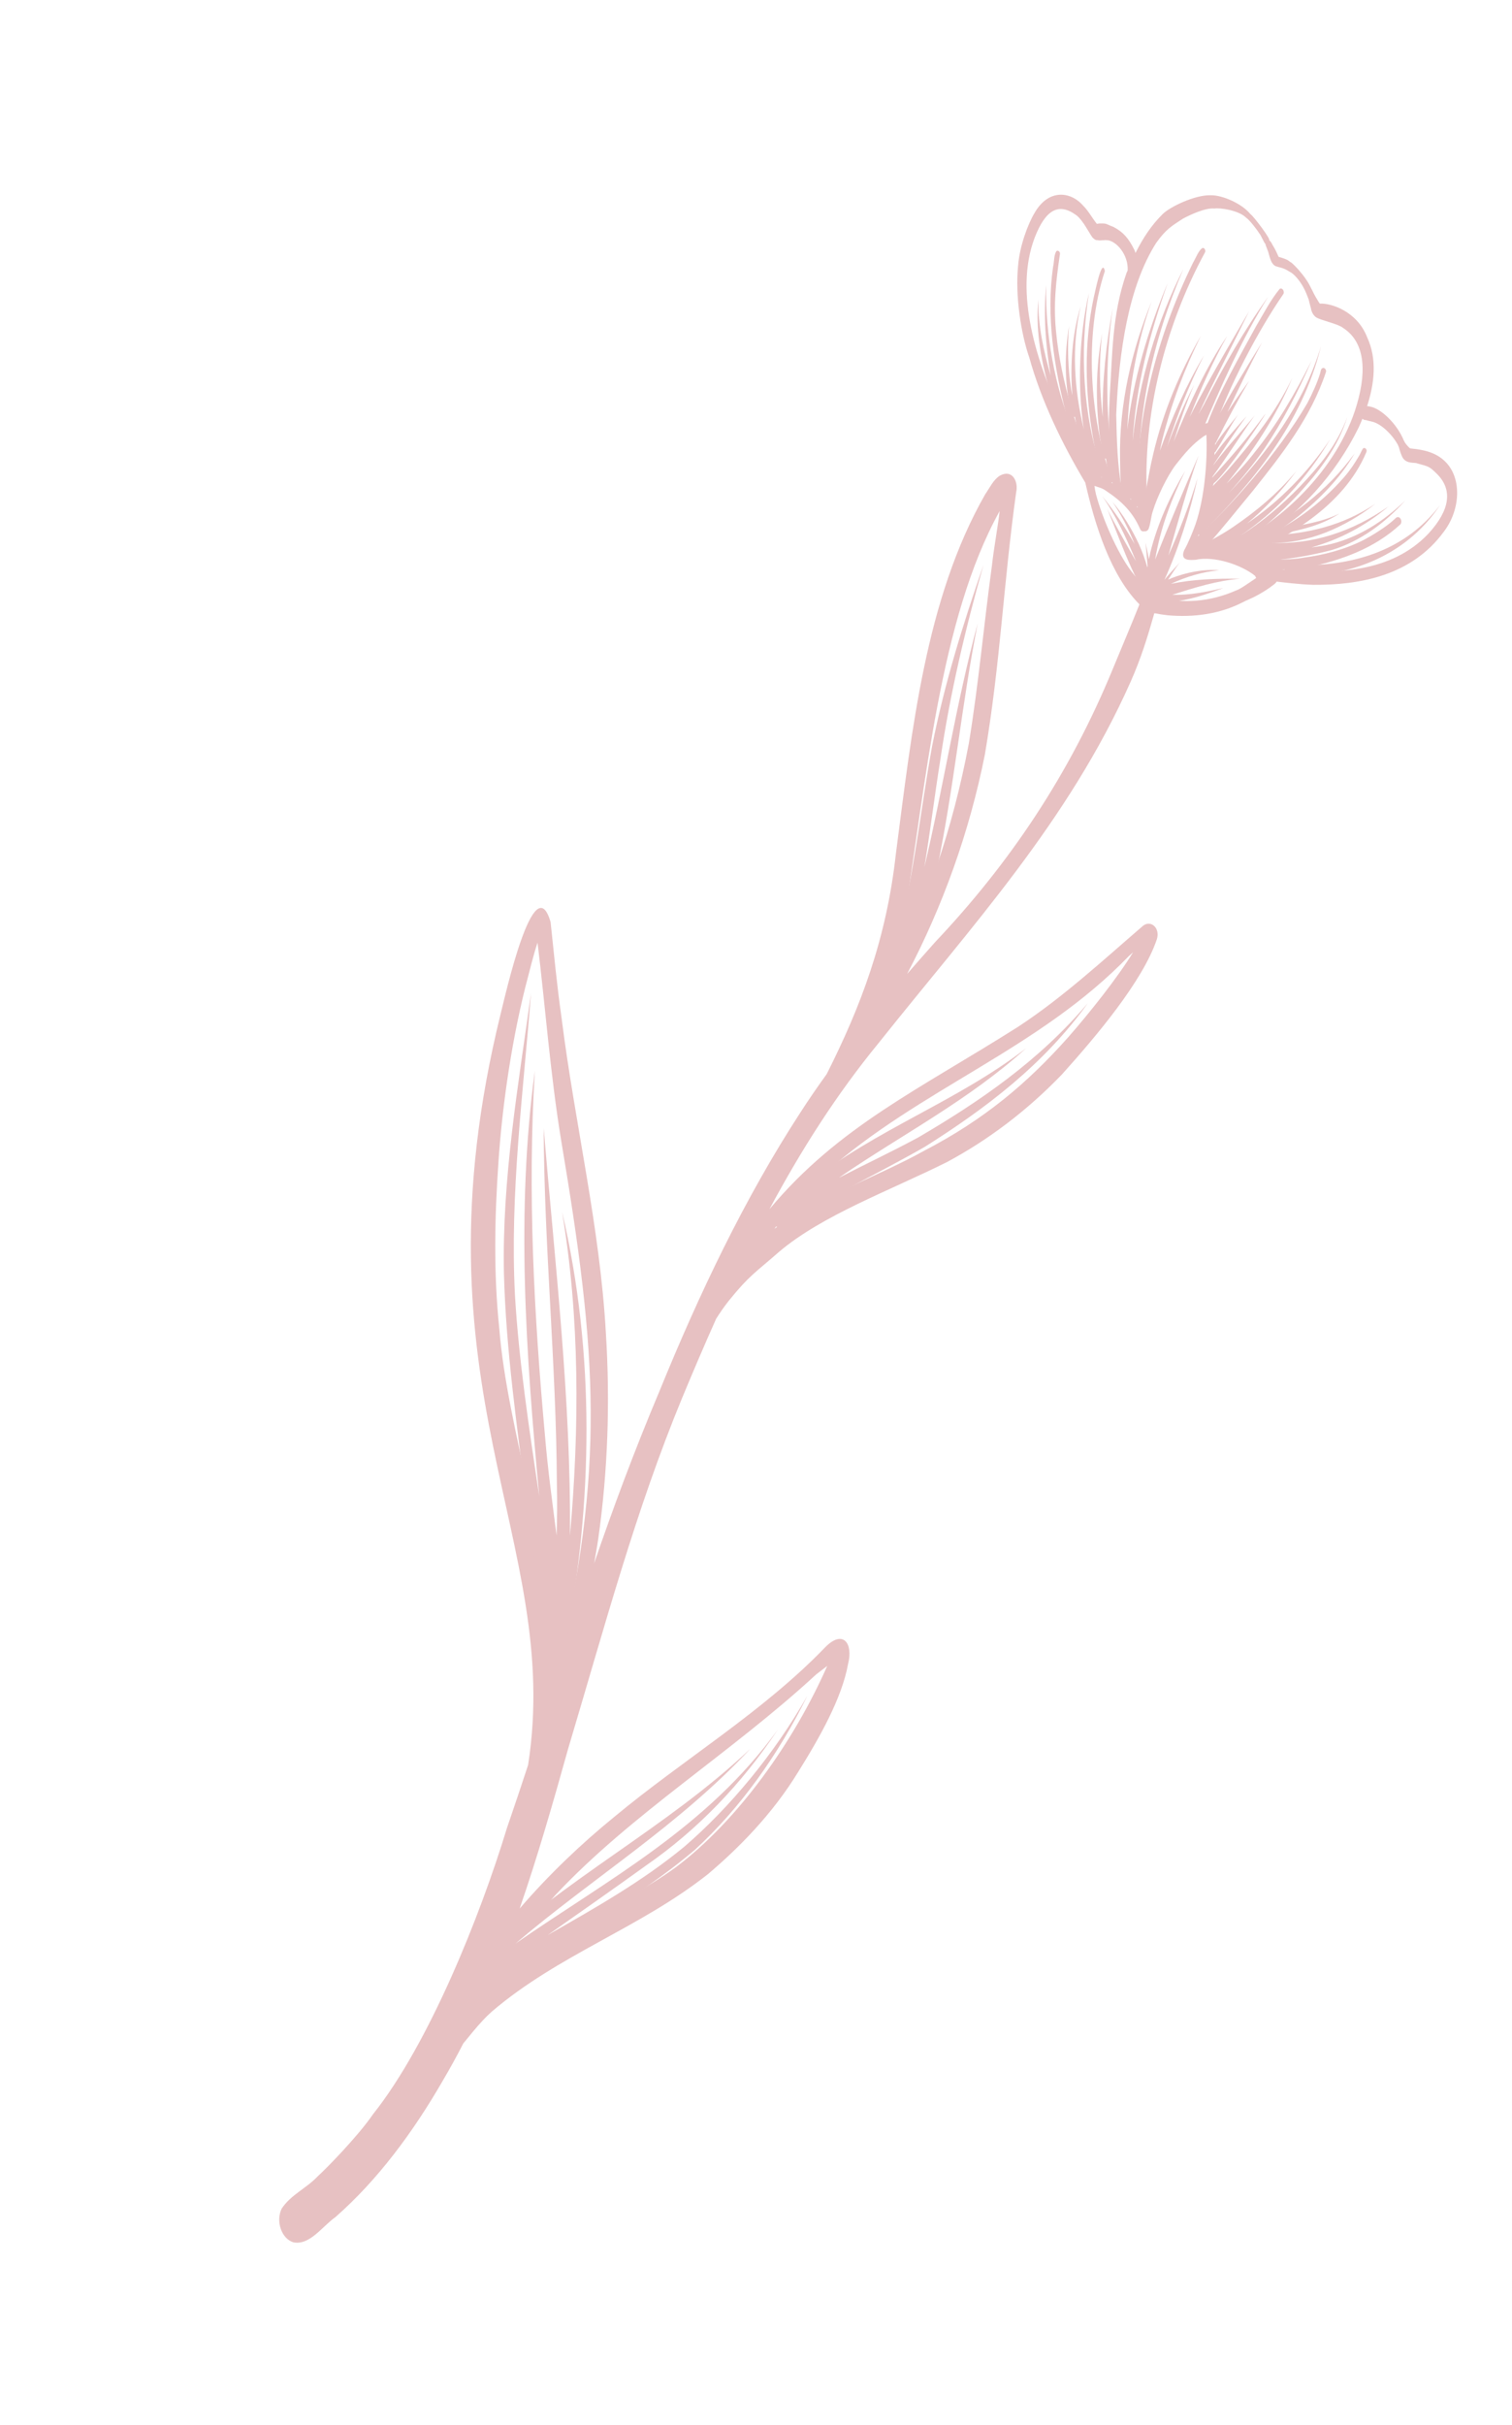 <svg width="63" height="101" viewBox="0 0 63 101" fill="none" xmlns="http://www.w3.org/2000/svg">
<path d="M52.805 10.392C52.805 10.389 52.824 10.446 52.815 10.422C52.814 10.412 52.809 10.402 52.805 10.392Z" fill="#E7C1C2"/>
<path d="M22.005 73.51C23.466 64.093 17.009 57.843 20.863 42.216C21.049 41.484 22.256 36.05 22.941 38.402C23.093 39.818 23.188 40.9 23.401 42.416C23.953 46.81 25.002 51.109 25.247 55.556C25.425 58.405 25.327 61.275 24.927 64.089C24.878 64.431 24.814 64.769 24.757 65.108C25.539 62.833 26.405 60.488 27.476 57.946C29.136 53.874 31.025 49.91 33.347 46.34C33.7 45.791 34.069 45.258 34.446 44.735C35.855 41.941 36.935 39.124 37.33 35.546C38.002 30.417 38.557 24.953 41.05 20.588C41.237 20.319 41.392 19.979 41.655 19.815C42.206 19.515 42.438 20.094 42.34 20.501C41.802 24.383 41.688 27.566 41.038 31.419C40.394 34.659 39.273 37.76 37.796 40.565C38.183 40.121 38.572 39.679 38.963 39.24C42.06 35.964 44.555 32.277 46.386 27.815C46.749 26.933 47.124 26.059 47.477 25.172C46.273 23.96 45.617 21.851 45.221 20.102C44.251 18.483 43.387 16.688 42.889 14.898C42.544 13.91 42.295 12.322 42.42 11.079C42.483 10.245 42.833 9.32 43.111 8.862C43.681 7.869 44.599 7.953 45.136 8.57C45.355 8.788 45.507 9.082 45.704 9.325C45.74 9.319 45.775 9.309 45.812 9.308C46.158 9.301 46.046 9.324 46.397 9.452C46.793 9.666 47.018 9.9 47.28 10.438C47.293 10.47 47.301 10.504 47.313 10.537C47.628 9.905 47.98 9.378 48.434 8.927C48.719 8.63 49.774 8.115 50.439 8.132C50.958 8.121 51.771 8.505 52.094 8.911C52.24 9.005 52.991 10.018 52.877 10.005C52.967 10.052 53.01 10.2 53.074 10.287C53.115 10.347 53.248 10.629 53.276 10.698C53.444 10.751 53.641 10.792 53.776 10.93C53.764 10.908 53.759 10.894 53.777 10.914C53.844 10.967 53.907 11.026 53.968 11.089C54.12 11.239 54.411 11.581 54.562 11.87C54.785 12.297 54.72 12.213 54.968 12.615C54.976 12.625 54.985 12.635 54.992 12.646C55.445 12.618 56.539 12.952 56.964 14.046C57.388 14.957 57.266 15.984 56.962 16.916C56.998 16.916 57.032 16.919 57.063 16.93C57.556 17.004 58.22 17.681 58.486 18.333C58.505 18.365 58.522 18.398 58.539 18.431C58.552 18.448 58.558 18.459 58.561 18.466C58.575 18.484 58.589 18.503 58.604 18.52C58.633 18.555 58.663 18.591 58.695 18.623C58.705 18.629 58.713 18.64 58.721 18.648C58.737 18.659 58.747 18.667 58.753 18.672C58.762 18.675 58.772 18.677 58.777 18.679C58.789 18.679 58.806 18.681 58.835 18.685C59.319 18.733 59.836 18.843 60.221 19.228C60.93 19.93 60.844 21.257 60.154 22.153C58.806 23.99 56.641 24.372 54.713 24.358C54.133 24.339 53.55 24.266 52.972 24.197C52.935 24.297 52.85 24.358 52.761 24.366C52.452 24.584 52.172 24.864 51.848 25.05C50.85 25.582 49.735 25.721 48.654 25.626C48.212 25.575 48.197 25.543 48.096 25.543C47.826 26.495 47.55 27.405 47.106 28.404C44.516 34.219 40.471 38.589 36.616 43.434C34.856 45.58 33.382 47.894 32.059 50.365C34.942 46.914 38.296 45.381 42.434 42.757C44.297 41.535 45.985 39.972 47.629 38.557C47.958 38.304 48.349 38.656 48.202 39.122C47.608 40.88 45.663 43.175 44.243 44.755C42.807 46.246 41.187 47.475 39.457 48.4C37.078 49.589 34.261 50.611 32.459 52.141C31.464 53.014 31.235 53.105 30.37 54.172C30.144 54.456 29.979 54.709 29.84 54.926C29.36 55.999 28.891 57.095 28.425 58.218C26.475 62.936 25.228 67.639 23.67 72.844C23.048 75.073 22.405 77.315 21.652 79.493C22.87 78.073 24.247 76.769 25.599 75.67C28.497 73.262 31.781 71.312 34.394 68.598C35.137 67.854 35.557 68.457 35.335 69.309C35.083 70.715 34.161 72.357 33.266 73.788C32.166 75.59 30.748 76.996 29.509 78.049C26.661 80.306 23.283 81.402 20.493 83.782C20.437 83.835 20.347 83.92 20.281 83.981C20.335 83.933 20.169 84.091 20.12 84.148C19.837 84.448 19.578 84.778 19.312 85.099C19.31 85.1 19.309 85.102 19.307 85.103C19.035 85.633 18.749 86.154 18.448 86.664C17.206 88.816 15.736 90.797 13.978 92.341C13.425 92.73 12.907 93.532 12.221 93.392C11.732 93.243 11.479 92.519 11.737 91.988C12.125 91.405 12.774 91.14 13.239 90.643C13.519 90.396 14.89 89.012 15.547 88.052C17.874 85.124 19.997 79.833 21.122 76.139C21.431 75.244 21.722 74.371 22.005 73.51ZM46.936 11.376C46.952 11.335 46.97 11.3 46.987 11.26C47.017 10.596 46.509 10.043 46.148 10.005C46.131 10.004 46.111 10.003 46.083 10.002C46.064 10.003 46.069 10.001 46.08 9.999C46.047 10.001 46.014 9.997 45.98 9.992C45.997 9.994 46.05 10.002 46.045 10.002C46.014 10.002 45.982 10.003 45.951 10.006C45.937 10.008 45.938 10.007 45.935 10.007C45.882 10.014 45.828 10.013 45.775 10.012C45.693 9.978 45.687 10.057 45.515 9.886C45.361 9.668 45.122 9.181 44.86 8.974C44.097 8.403 43.553 8.756 43.109 9.906C42.244 12.201 43.196 15.093 44.28 17.448C44.444 17.795 44.588 18.081 44.729 18.34C44.614 17.97 44.508 17.586 44.415 17.225C43.916 15.258 43.586 13.162 43.878 11.111C43.93 10.902 43.906 10.629 44.017 10.458C44.089 10.406 44.186 10.493 44.163 10.594C44 11.7 43.878 12.723 44.014 13.921C44.181 15.673 44.93 18.375 45.622 19.359C45.709 19.533 45.891 19.658 45.903 19.873C45.902 19.878 45.901 19.882 45.9 19.887C45.906 19.89 45.91 19.89 45.915 19.892C45.91 19.876 45.906 19.858 45.9 19.842C45.746 19.314 45.638 18.767 45.539 18.22C45.208 16.316 45.166 14.313 45.566 12.422C45.62 12.219 45.908 10.687 46.036 11.289C45.139 14.008 45.444 17.467 46.269 19.821C46.316 19.916 46.334 20.024 46.313 20.107C46.327 20.116 46.339 20.121 46.353 20.131C46.164 18.917 46.181 17.779 46.236 16.549C46.357 14.705 46.329 13.12 46.936 11.376ZM56.452 17.117C56.955 15.599 56.929 14.281 55.962 13.658C55.762 13.492 55.061 13.345 54.861 13.231C54.736 13.159 54.642 13 54.621 12.832C54.586 12.723 54.564 12.608 54.533 12.498C54.532 12.489 54.532 12.487 54.532 12.48C54.462 12.308 54.417 12.175 54.342 12.032C54.22 11.787 54.015 11.51 53.819 11.367C53.558 11.221 53.609 11.207 53.159 11.089C52.912 10.978 52.899 10.59 52.805 10.392C52.781 10.313 52.735 10.234 52.724 10.155C52.678 10.139 52.538 9.786 52.47 9.72C52.394 9.592 52.065 9.158 51.92 9.065C51.617 8.758 50.819 8.644 50.605 8.686C50.226 8.643 49.589 8.95 49.299 9.101C48.836 9.404 48.589 9.534 48.172 10.121C47.017 11.941 46.62 14.651 46.509 17.273C46.531 18.364 46.56 19.355 46.737 20.39C46.741 20.404 46.739 20.416 46.74 20.43C46.961 20.623 47.167 20.837 47.326 21.043C47.35 21.073 47.373 21.109 47.397 21.14C47.238 17.559 48.216 13.998 49.708 10.945C49.819 10.761 49.953 10.395 50.116 10.325C50.193 10.323 50.247 10.433 50.207 10.513C48.532 13.598 47.605 17.301 47.791 20.743C47.984 20.248 48.248 19.737 48.505 19.384C48.777 18.975 49.785 17.675 50.315 17.622C50.789 16.355 51.651 14.843 52.336 13.59C52.65 13.061 52.944 12.488 53.322 12.03C53.44 11.963 53.552 12.166 53.455 12.274C52.396 13.813 51.193 16.12 50.604 17.853C50.646 17.993 50.658 18.2 50.63 18.495C50.577 19.479 50.501 20.308 50.229 21.261C50.163 21.532 49.999 21.988 49.842 22.396C51.277 21.098 53.255 18.874 54.466 16.803C54.677 16.403 54.898 15.912 55.002 15.557C55.029 15.485 55.025 15.386 55.088 15.342C55.167 15.283 55.276 15.382 55.249 15.492C54.612 17.42 53.379 18.965 52.208 20.437C51.505 21.283 50.933 22.017 50.165 22.873C50.352 22.892 50.545 22.926 50.743 22.977C53.111 22.013 55.553 19.785 56.452 17.117ZM54.355 23.22C55.102 23.125 56.012 22.902 56.826 22.487C57.102 22.342 57.749 21.962 58.101 21.628C58.125 21.602 58.207 21.523 58.243 21.538C58.368 21.533 58.44 21.737 58.347 21.842C57.247 22.858 55.877 23.328 54.535 23.623C54.187 23.68 53.811 23.709 53.429 23.714C55.653 23.939 57.974 23.853 59.516 22.228C60.424 21.239 60.542 20.387 59.855 19.721C59.557 19.428 59.539 19.433 59.048 19.3C58.948 19.244 58.564 19.35 58.412 18.999C58.4 18.971 58.396 18.958 58.393 18.95C58.366 18.888 58.344 18.823 58.324 18.759C58.314 18.719 58.299 18.677 58.291 18.635C58.274 18.594 58.256 18.554 58.238 18.514C57.972 18.041 57.489 17.613 57.14 17.556C57.114 17.552 57.141 17.555 57.163 17.558C57.108 17.55 57.054 17.532 56.999 17.521C56.839 17.468 56.864 17.521 56.767 17.442C56.717 17.564 56.667 17.684 56.614 17.799C55.632 19.798 54.14 21.4 52.436 22.456C53.702 21.955 55.012 21.015 56 19.881C56.275 19.563 56.457 19.276 56.6 19.033C56.674 18.926 56.718 18.789 56.789 18.683C56.866 18.604 56.985 18.729 56.93 18.834C55.984 21.095 53.559 22.458 51.755 23.181C51.759 23.182 51.763 23.183 51.768 23.184C52.431 23.352 53.747 23.339 54.355 23.22ZM48.175 24.846C48.182 24.852 48.188 24.858 48.194 24.863C48.215 24.872 48.241 24.882 48.266 24.891C49.277 25.138 50.399 25.082 51.501 24.593C51.663 24.548 52.016 24.292 52.343 24.073C52.322 24.048 52.308 24.018 52.298 23.986C51.732 23.527 50.584 23.14 49.807 23.317C49.647 23.317 49.145 23.399 49.339 22.921C49.513 22.615 49.695 22.162 49.809 21.848C50.212 20.676 50.314 19.102 50.265 18.111L50.264 18.111C50.236 18.124 50.198 18.145 50.141 18.182C49.683 18.506 49.389 18.85 48.977 19.375C48.628 19.837 48.2 20.735 48.043 21.263C47.954 21.51 47.949 21.798 47.855 22.036C47.812 22.111 47.748 22.136 47.685 22.127C47.618 22.146 47.542 22.122 47.506 22.038C47.203 21.329 46.723 20.866 46.095 20.451C45.936 20.33 45.795 20.305 45.602 20.237C45.615 20.339 45.634 20.457 45.668 20.596C45.921 21.551 46.545 23.019 47.152 23.811C47.53 24.31 47.696 24.342 48.138 24.764C48.156 24.79 48.164 24.818 48.175 24.846ZM38.506 47.929C41.007 46.631 42.803 45.12 44.521 43.187C45.408 42.174 46.557 40.732 47.211 39.664C47.141 39.724 47.078 39.779 47.039 39.817C43.272 43.717 38.363 45.323 34.398 48.837C33.762 49.389 32.993 50.254 32.264 51.178C34.309 49.772 36.662 48.958 38.506 47.929ZM37.023 40.701C38.6 37.737 39.694 34.537 40.368 30.963C40.773 28.508 40.993 26.014 41.332 23.545C41.411 22.825 41.57 21.976 41.654 21.284C39.156 25.771 38.589 32.61 37.645 38.449C37.492 39.161 37.276 39.931 37.023 40.701ZM23.384 47.512C22.934 44.776 22.724 41.953 22.398 39.261C22.21 39.819 22.077 40.411 21.884 41.132C21.237 43.736 20.9 46.427 20.77 48.386C20.609 50.694 20.562 53.033 20.804 55.336C21.121 59.471 23.038 64.916 23.18 69.68C25.228 61.163 24.884 56.438 23.384 47.512ZM20.54 82.436C22.841 80.459 25.742 79.529 28.16 77.771C30.746 75.824 33.075 72.547 34.469 69.385C34.315 69.503 34.161 69.62 34.008 69.739C30.462 73.012 26.321 75.537 23.143 78.928C22.354 79.813 21.579 80.722 20.848 81.679C20.748 81.933 20.645 82.185 20.54 82.436Z" fill="#E7C1C2"/>
<path d="M19.996 81.643C23.495 78.241 27.727 76.181 31.263 72.838C28.286 76.029 24.717 78.195 21.481 80.948C25.331 78.28 29.459 76.125 32.413 72.032C30.895 74.32 29.033 76.233 26.933 77.688C25.568 78.671 24.194 79.634 22.819 80.598C24.764 79.482 26.723 78.389 28.505 76.922C30.389 75.302 32.267 73.055 33.641 70.626C32.428 73.093 30.84 75.316 28.949 77.048C26.424 79.185 23.565 80.655 20.839 82.364C20.754 82.406 20.678 82.486 20.587 82.503C20.487 82.528 20.394 82.438 20.366 82.325C20.359 82.33 20.353 82.334 20.347 82.339C20.219 82.443 20.047 82.299 20.058 82.121C20.051 82.125 20.044 82.132 20.036 82.136C19.789 82.109 19.813 81.774 19.996 81.643Z" fill="#E7C1C2"/>
<path d="M21.456 53.927C21.609 56.584 22.039 59.471 22.47 62.325C21.916 56.438 21.49 50.474 22.286 44.597C21.974 49.667 22.251 54.776 22.71 59.823C22.831 61.268 23.022 62.614 23.191 63.961C23.213 63.262 23.225 62.548 23.203 61.799C23.18 56.856 22.673 51.93 22.653 46.988C23.124 52.634 23.796 58.282 23.748 63.966C24.146 59.467 24.16 54.878 23.42 50.48C24.8 56.351 24.71 62.628 23.546 68.54C23.557 68.71 23.57 68.881 23.541 69.043C23.53 69.083 23.511 69.115 23.486 69.14C23.479 69.232 23.464 69.313 23.411 69.398C23.416 69.507 23.413 69.623 23.39 69.749C23.312 69.858 23.24 69.898 23.175 69.901C23.1 69.933 23.012 69.915 22.967 69.814C22.958 69.787 22.959 69.756 22.956 69.726C22.912 69.64 22.883 69.54 22.876 69.455C22.49 67.304 22.308 65.047 21.952 62.668C21.555 59.47 21.081 56.266 20.997 53.028C20.916 49.098 21.591 45.228 22.126 41.373C21.798 45.545 21.241 49.724 21.456 53.927Z" fill="#E7C1C2"/>
<path d="M32.369 50.535C32.378 50.417 32.472 50.326 32.529 50.288C33.004 49.855 33.224 49.648 33.678 49.275C36.532 47.012 39.883 45.88 42.755 43.658C40.371 45.818 37.61 47.236 35.029 49.001C35.007 49.017 34.986 49.034 34.963 49.05C36.078 48.475 37.165 47.966 38.261 47.374C40.822 45.875 43.306 44.174 45.328 41.779C43.481 44.362 41.024 46.192 38.547 47.758C36.631 48.858 34.227 50.004 32.557 51.074C32.384 51.204 32.148 50.988 32.207 50.748C32.229 50.642 32.296 50.584 32.369 50.535Z" fill="#E7C1C2"/>
<path d="M39.183 31.625C38.945 33.115 38.761 34.625 38.515 36.117C39.315 32.754 39.836 29.295 40.738 25.964C40.068 29.336 39.751 32.798 39.049 36.158C38.593 38.202 37.813 40.136 36.886 41.914C36.784 42.023 36.605 41.944 36.574 41.784C36.541 41.714 36.623 41.514 36.581 41.641C36.76 41.132 36.943 40.65 37.123 40.184C37.091 39.853 37.323 39.373 37.375 39.047C38.096 36.463 38.352 33.734 38.838 31.078C39.349 28.487 40.128 25.983 40.978 23.533C40.228 26.174 39.588 28.871 39.183 31.625Z" fill="#E7C1C2"/>
<path d="M53.058 24.053C53.132 23.997 53.233 24.09 53.208 24.192C53.166 24.309 53.02 24.38 52.896 24.482C52.325 24.874 51.69 25.173 51.033 25.243C51.772 25.052 52.437 24.57 53.058 24.053Z" fill="#E7C1C2"/>
<path d="M50.011 22.852C50.017 22.85 50.022 22.847 50.028 22.845C50.026 22.762 50.079 22.698 50.144 22.675C50.56 22.447 50.978 22.224 51.376 21.952C52.351 21.289 53.238 20.549 54.027 19.606C53.417 20.436 52.719 21.177 51.958 21.804C53.269 20.918 54.47 19.714 55.433 18.281C54.458 19.936 53.157 21.316 51.687 22.308C52.591 21.738 53.419 21.032 54.164 20.264C54.954 19.434 55.709 18.539 56.136 17.373C55.742 18.649 54.936 19.658 54.12 20.559C53.078 21.663 51.915 22.69 50.601 23.236C50.511 23.23 50.457 23.092 50.504 23C50.505 22.997 50.509 22.996 50.511 22.993C50.346 23.076 50.182 23.163 50.015 23.236C49.765 23.276 49.769 22.876 50.011 22.852Z" fill="#E7C1C2"/>
<path d="M50.459 19.947C51.254 19.092 52.021 18.193 52.728 17.23C52.673 17.381 51.078 19.736 50.578 20.127C50.573 20.137 50.569 20.147 50.564 20.157C50.553 20.186 50.543 20.215 50.533 20.244C50.768 20.001 51.003 19.758 51.228 19.501C52.218 18.356 53.166 17.157 53.847 15.738C53.161 17.386 52.176 18.845 51.103 20.148C51.5 19.751 51.905 19.323 52.275 18.843C53.203 17.687 53.949 16.422 54.647 15.023C54.096 16.315 53.44 17.551 52.687 18.682C52.296 19.256 51.724 19.952 51.203 20.532C52.77 18.89 54.325 16.826 55.042 14.417C54.246 17.678 52.127 20.15 50.035 22.262C49.997 22.274 49.964 22.278 49.933 22.274C49.897 22.394 49.862 22.505 49.831 22.595C49.81 22.715 49.665 22.738 49.618 22.629C49.575 22.528 49.644 22.424 49.669 22.328C49.705 22.228 49.741 22.128 49.777 22.028C49.782 21.977 49.8 21.927 49.83 21.881C49.886 21.724 49.946 21.568 50.005 21.412C49.979 21.336 49.985 21.244 50.048 21.182C50.089 21.131 50.101 21.121 50.066 21.174C50.084 21.155 50.105 21.136 50.123 21.117C50.155 21.038 50.184 20.959 50.217 20.881C50.188 20.869 50.168 20.822 50.183 20.805C50.196 20.767 50.211 20.731 50.225 20.693C50.218 20.623 50.239 20.548 50.287 20.506C50.294 20.499 50.301 20.491 50.309 20.483C50.356 20.377 50.41 20.275 50.469 20.177C50.423 20.175 50.413 20.109 50.459 19.947Z" fill="#E7C1C2"/>
<path d="M50.035 13.989C49.346 15.393 48.822 16.766 48.43 18.306C48.391 18.461 48.363 18.619 48.328 18.775C48.833 17.379 49.432 16.032 50.167 14.8C49.535 16.049 49.041 17.31 48.624 18.622C48.956 17.724 49.328 16.844 49.761 16.019C49.434 16.753 49.159 17.586 48.903 18.395C49.497 16.935 50.258 15.28 51.133 13.994C50.555 15.02 50.023 16.21 49.571 17.367C50.421 15.676 51.947 13.146 52.044 12.966C51.343 14.396 50.611 15.806 49.935 17.253C50.012 17.117 50.089 16.98 50.167 16.845C50.971 15.275 51.841 13.747 52.843 12.356C51.756 14.097 50.888 16.048 50.072 17.998C50.019 18.177 49.89 18.383 49.719 18.261C49.67 18.216 49.647 18.167 49.634 18.115C49.584 18.212 49.535 18.312 49.482 18.407C49.455 18.427 49.432 18.427 49.414 18.42C49.358 18.549 49.297 18.674 49.242 18.805C49.122 18.885 49.055 18.893 49.026 18.845C48.996 18.932 48.964 19.022 48.935 19.108C48.898 19.336 48.695 19.348 48.642 19.21C48.56 19.468 48.478 19.725 48.397 19.961C48.396 19.965 48.397 19.964 48.395 19.967C48.387 20.003 48.368 20.032 48.343 20.051C48.296 20.085 48.244 20.064 48.21 20.023C48.143 20.268 48.078 20.515 48.014 20.766C47.984 20.863 47.981 20.987 47.899 21.042C47.781 21.13 47.622 20.983 47.661 20.82C47.696 20.702 47.733 20.585 47.769 20.467C47.759 20.437 47.753 20.405 47.761 20.372C47.846 19.881 47.936 19.392 48.051 18.91C48.467 17.141 49.169 15.489 50.035 13.989Z" fill="#E7C1C2"/>
<path d="M48.395 19.967C48.384 20 48.383 20.002 48.395 19.967Z" fill="#E7C1C2"/>
<path d="M46.972 17.893C47.214 15.802 47.865 13.663 48.654 11.789C47.902 13.909 47.322 16.11 47.194 18.37C47.447 15.878 48.225 13.32 49.307 11.206C48.041 14.153 47.279 17.403 47.487 20.787C47.554 21.131 47.171 21.276 47.128 20.905C47.125 20.858 47.128 20.81 47.126 20.764C47.063 20.8 46.987 20.79 46.937 20.716C46.898 20.728 46.855 20.725 46.809 20.693C46.711 20.626 46.716 20.482 46.706 20.362C46.68 19.949 46.675 19.536 46.669 19.122C46.623 16.834 47.159 14.571 47.991 12.536C47.392 14.21 47.042 16.089 46.972 17.893Z" fill="#E7C1C2"/>
<path d="M46.364 12.821C46.036 15.17 46.06 17.623 46.466 19.873C46.503 20.016 46.361 20.15 46.256 20.069C46.183 19.753 46.127 19.432 46.081 19.106C45.892 19.09 45.887 18.4 45.833 18.228C45.642 16.792 45.655 15.309 45.922 13.89C45.783 15.043 45.816 16.273 45.947 17.374C45.919 15.842 46.102 14.275 46.364 12.821Z" fill="#E7C1C2"/>
<path d="M44.628 16.195C44.642 16.287 44.663 16.378 44.682 16.468C44.579 15.213 44.676 13.912 45.027 12.756C44.638 14.465 44.758 16.206 45.157 17.877C44.883 16.079 44.971 13.921 45.373 12.203C44.979 14.649 45.129 17.351 45.888 19.492C46 19.741 45.659 19.918 45.594 19.641C45.518 19.44 45.452 19.225 45.391 19.002C45.316 19.091 45.174 19.025 45.167 18.939C45.003 18.443 44.877 17.908 44.787 17.356C44.644 17.433 44.633 17.154 44.601 17.035C44.352 15.912 44.356 14.718 44.543 13.582C44.466 14.461 44.504 15.393 44.628 16.195Z" fill="#E7C1C2"/>
<path d="M43.777 15.641C43.57 14.408 43.467 13.133 43.593 11.883C43.54 13.968 43.974 16.116 44.66 17.828C44.736 18.019 44.917 18.406 44.603 18.384C44.458 18.31 44.442 18.068 44.364 17.917C44.297 17.736 44.244 17.549 44.186 17.363C44.094 17.386 44.05 17.279 44.022 17.189C43.882 16.808 43.767 16.415 43.661 16.019C43.362 14.879 43.142 13.673 43.267 12.473C43.243 13.523 43.485 14.628 43.777 15.641Z" fill="#E7C1C2"/>
<path d="M50.388 19.606C50.97 18.785 51.65 18.07 52.28 17.304C51.672 18.151 51.11 19.064 50.492 19.893C50.286 19.949 50.309 19.679 50.388 19.606Z" fill="#E7C1C2"/>
<path d="M51.943 17.334C51.459 17.975 51.027 18.67 50.572 19.34C49.904 19.574 51.795 17.489 51.943 17.334Z" fill="#E7C1C2"/>
<path d="M51.59 17.259C51.258 17.76 50.962 18.313 50.638 18.832C50.139 18.954 51.501 17.4 51.59 17.259Z" fill="#E7C1C2"/>
<path d="M50.694 17.463C51.289 16.363 51.929 15.3 52.589 14.255C52.079 15.203 51.612 16.187 51.142 17.165C51.544 16.551 51.99 15.938 52.044 15.866C51.555 16.703 51.093 17.562 50.661 18.443C50.476 18.54 50.449 18.457 50.511 18.279C50.481 18.273 50.45 18.259 50.428 18.232C50.297 17.984 50.618 17.695 50.694 17.463Z" fill="#E7C1C2"/>
<path d="M51.909 22.905C52.054 22.897 52.2 22.892 52.346 22.887C52.303 22.795 52.325 22.669 52.403 22.616C52.494 22.563 52.601 22.606 52.699 22.6C52.703 22.6 52.707 22.6 52.711 22.6C52.676 22.555 52.672 22.501 52.681 22.449C52.5 22.535 52.317 22.602 52.134 22.636C52.047 22.579 52.065 22.406 52.162 22.378C52.171 22.374 52.144 22.387 52.139 22.39C53.774 21.585 55.28 20.475 56.445 18.882C55.821 19.949 54.971 20.788 54.084 21.515C53.74 21.774 53.361 22.068 52.971 22.295C54.492 22.231 55.955 21.892 57.31 20.981C56.042 21.975 54.469 22.653 52.958 22.609C54.676 22.689 56.334 22.154 57.851 21.095C56.89 21.91 55.79 22.481 54.646 22.798C54.932 22.767 55.211 22.721 55.479 22.654C56.615 22.365 57.63 21.735 58.549 20.848C57.689 21.812 56.646 22.554 55.507 22.904C54.331 23.218 52.806 23.438 51.739 23.375C51.468 23.182 51.678 22.857 51.909 22.905Z" fill="#E7C1C2"/>
<path d="M53.576 22.005C54.327 21.837 55.102 21.745 55.812 21.388C55.096 21.861 54.276 22.058 53.479 22.215C53.341 22.153 53.418 22.004 53.576 22.005Z" fill="#E7C1C2"/>
<path d="M53.575 23.576C53.809 23.433 54.117 23.586 54.377 23.547C56.41 23.523 58.548 22.946 59.998 21.041C58.525 23.27 55.91 24.15 53.631 23.918C53.519 23.872 53.489 23.674 53.575 23.576Z" fill="#E7C1C2"/>
<path d="M47.33 23.373C46.949 22.427 46.475 21.442 45.923 20.663C46.424 21.276 46.874 21.95 47.278 22.665C47.036 22.054 46.73 21.456 46.351 20.901C46.782 21.411 47.145 22.008 47.444 22.642C47.585 22.959 47.714 23.288 47.804 23.633C47.808 23.612 47.812 23.592 47.816 23.571C47.787 23.25 47.768 22.925 47.725 22.606C47.78 22.83 47.832 23.06 47.872 23.292C47.897 23.173 47.919 23.076 47.926 23.026C48.233 21.797 48.759 20.654 49.38 19.619C48.81 20.799 48.356 21.967 48.13 23.306C48.709 21.847 49.322 20.406 49.941 18.972C49.472 20.316 49.084 21.734 48.682 23.139C49.152 22.093 49.566 21.007 49.901 19.908C49.572 21.377 49.121 22.816 48.517 24.153C48.739 23.866 49.107 23.498 49.157 23.425C48.986 23.652 48.831 23.9 48.672 24.141C48.728 24.121 48.777 24.103 48.804 24.083C49.443 23.839 50.124 23.698 50.794 23.751C50.113 23.813 49.407 24.027 48.786 24.317C49.708 24.129 50.657 24.09 51.668 24.105C50.721 24.182 49.776 24.47 48.844 24.775C49.569 24.794 50.271 24.653 50.978 24.489C50.26 24.756 49.526 25.017 48.772 25.058C48.641 25.048 48.493 25.069 48.36 25.04C48.36 25.053 48.366 25.067 48.363 25.079C48.331 25.242 48.167 25.323 48.049 25.238C48.023 25.236 47.989 25.174 47.956 25.096C47.83 25.106 47.694 25.014 47.662 24.851C47.659 24.765 47.67 24.682 47.686 24.599C47.215 24.174 46.261 21.373 46.071 21.08C46.463 21.851 46.911 22.637 47.33 23.373Z" fill="#E7C1C2"/>
</svg>
